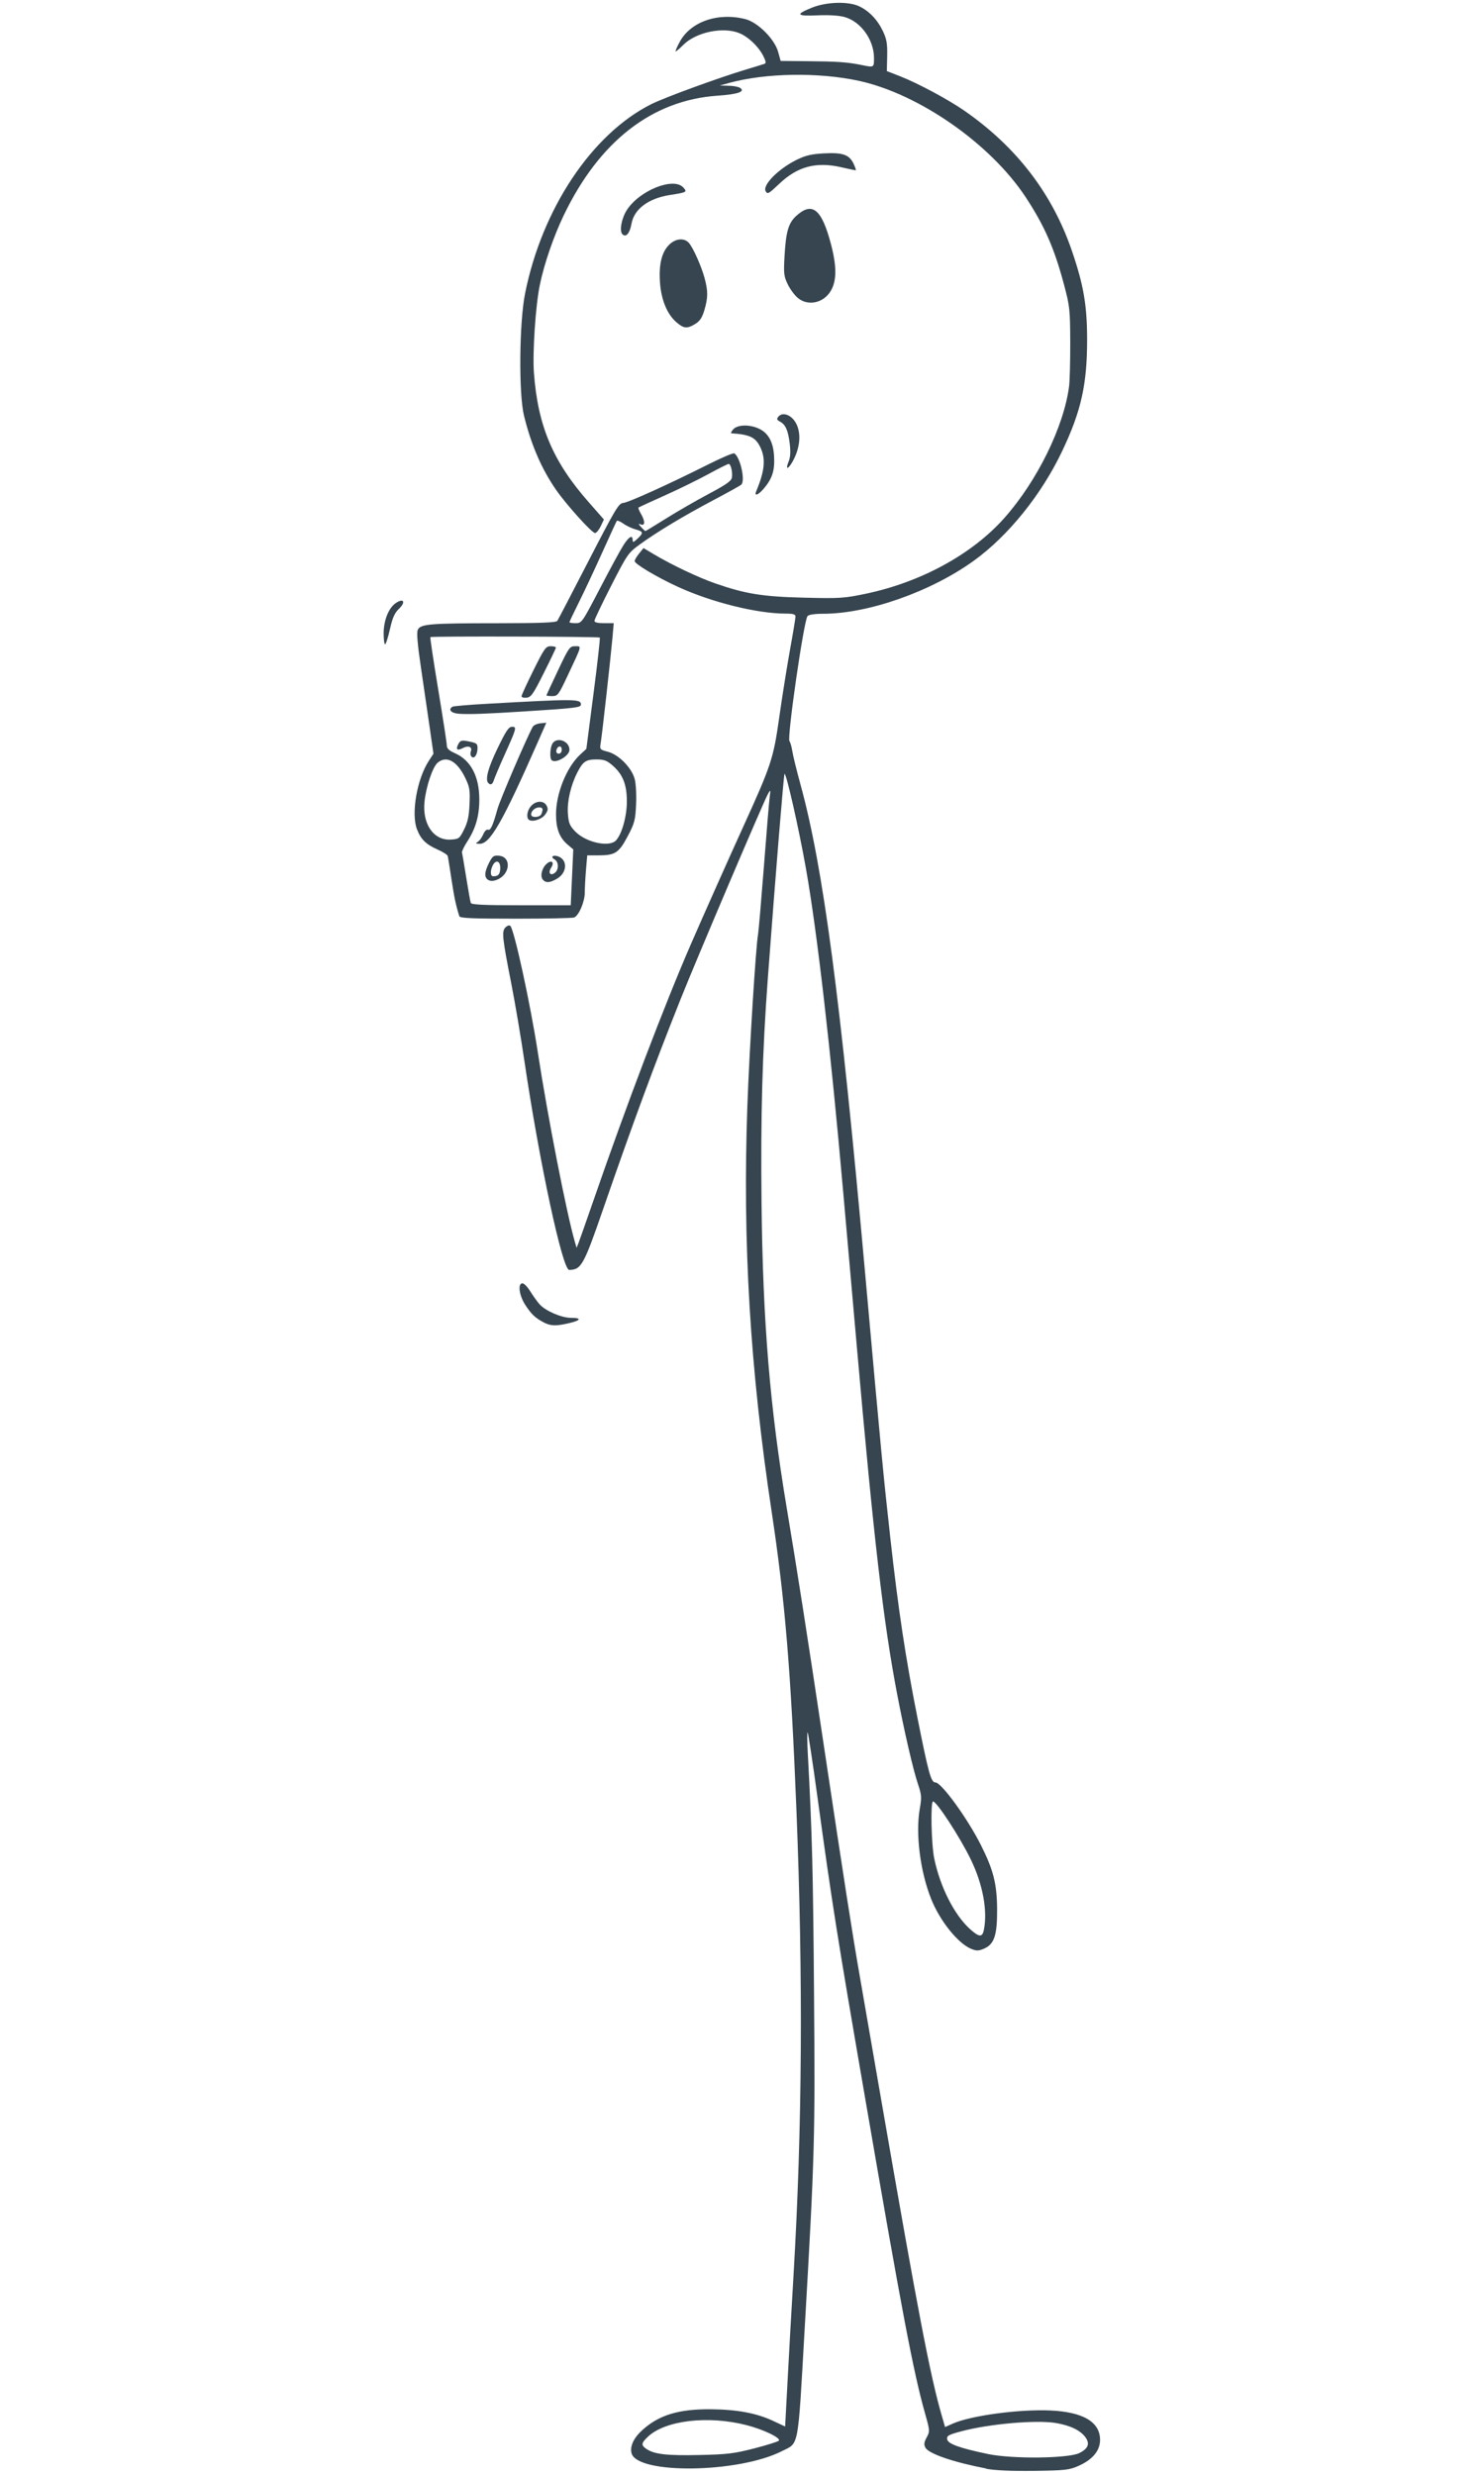 <svg xmlns="http://www.w3.org/2000/svg" width="224.88" viewBox="0 0 224.88 375" height="375" version="1.0"><defs><clipPath id="a"><path d="M 58 0.102 L 167 0.102 L 167 374.898 L 58 374.898 Z M 58 0.102"/></clipPath></defs><g clip-path="url(#a)"><path fill="#36454F" d="M 149.426 374.023 C 144.488 373.074 140.73 371.789 140.242 370.875 C 139.98 370.391 140.02 370.066 140.426 369.312 C 140.922 368.387 140.918 368.297 140.172 365.66 C 138.395 359.352 136.66 350.227 131.02 317.445 C 126.852 293.242 126.148 288.824 123.867 272.242 C 123.145 266.973 122.477 262.59 122.387 262.504 C 122.297 262.414 122.312 263.914 122.418 265.832 C 123.062 277.676 123.211 283.34 123.352 301.887 C 123.527 324.164 123.465 326.359 121.934 352.891 C 120.879 371.344 121.113 370.066 118.48 371.398 C 111.895 374.746 96.516 374.938 95.699 371.695 C 95.438 370.645 96.031 369.387 97.344 368.199 C 99.848 365.93 102.812 365.02 107.625 365.047 C 111.648 365.078 114.605 365.613 117.191 366.828 L 118.977 367.664 L 119.336 360.949 C 119.527 357.25 119.941 349.914 120.254 344.633 C 121.57 322.203 121.711 299.902 120.688 274.266 C 119.844 253.145 118.965 242.508 116.934 229.055 C 113.656 207.352 112.516 188.254 113.254 167.555 C 113.559 159.039 114.543 143.273 114.879 141.531 C 114.957 141.129 115.344 136.551 115.754 131.352 C 116.152 126.156 116.551 121.379 116.637 120.742 C 116.785 119.609 116.773 119.598 116.371 120.301 C 115.707 121.477 105.598 145.219 103.121 151.426 C 99.156 161.367 95.84 170.352 91.41 183.164 C 88.441 191.754 88.082 192.391 86.246 192.41 C 85.238 192.41 81.727 176.055 79.477 160.832 C 78.93 157.133 78.031 151.836 77.484 149.059 C 76.102 142.035 76.004 141.113 76.598 140.52 C 76.871 140.246 77.191 140.145 77.336 140.293 C 77.93 140.887 80.383 152.168 81.492 159.414 C 83.008 169.285 85.871 183.914 87.121 188.195 L 87.375 189.07 L 87.664 188.344 C 87.82 187.949 88.809 185.133 89.863 182.094 C 94.953 167.355 100.652 152.363 104.738 142.961 C 106.625 138.625 110.391 130.172 112.59 125.344 C 116.875 115.934 117.191 114.961 118.066 108.82 C 118.492 105.781 119.227 101.172 119.691 98.578 C 120.164 95.98 120.547 93.66 120.547 93.414 C 120.547 93.074 120.195 92.973 119.055 92.973 C 114.715 92.973 107.793 91.25 102.688 88.898 C 99.512 87.438 96.16 85.438 96.172 85.016 C 96.18 84.832 96.484 84.316 96.848 83.867 L 97.516 83.043 L 99.09 83.984 C 101.785 85.59 105.785 87.488 108.348 88.383 C 112.949 89.984 115.543 90.406 121.848 90.559 C 127.238 90.691 127.906 90.648 131.152 89.973 C 139.52 88.227 147.273 84.008 152.156 78.531 C 157.141 72.941 161.219 64.656 162.008 58.512 C 162.109 57.715 162.188 54.707 162.18 51.828 C 162.16 46.891 162.109 46.395 161.23 43.105 C 159.77 37.609 158.266 34.188 155.426 29.875 C 150.102 21.785 139.246 14.223 130.145 12.246 C 124.012 10.918 116 11.055 110.488 12.566 L 109.078 12.957 L 110.387 12.996 C 111.098 12.996 111.883 13.148 112.121 13.301 C 113.023 13.871 111.852 14.285 108.723 14.5 C 98.809 15.184 90.805 21.418 85.418 32.641 C 83.871 35.871 82.461 39.973 81.797 43.203 C 81.16 46.262 80.684 53.438 80.906 56.465 C 81.5 64.535 83.785 69.949 89.238 76.121 L 91.512 78.715 L 91.027 79.742 C 90.754 80.305 90.371 80.766 90.172 80.766 C 89.703 80.766 85.93 76.594 84.309 74.285 C 82.09 71.109 80.473 67.375 79.395 62.938 C 78.594 59.617 78.688 48.883 79.562 44.5 C 82.109 31.695 89.652 20.352 98.625 15.816 C 100.672 14.781 108.816 11.809 113.141 10.504 C 114.422 10.121 115.633 9.75 115.836 9.676 C 116.117 9.574 116.07 9.277 115.645 8.441 C 114.91 7.02 113.418 5.602 112.062 5.031 C 109.602 4.012 105.484 4.859 103.551 6.797 C 103.012 7.34 102.488 7.785 102.395 7.785 C 102.297 7.785 102.578 7.129 103.012 6.328 C 104.668 3.277 108.797 1.848 112.941 2.895 C 114.828 3.367 117.371 5.906 117.914 7.855 L 118.297 9.234 L 122.395 9.273 C 126.805 9.312 128.32 9.398 130.504 9.84 C 132.477 10.242 132.445 10.262 132.441 8.742 C 132.422 6.016 130.445 3.27 127.992 2.582 C 127.156 2.344 125.633 2.25 123.887 2.324 C 120.68 2.465 120.477 2.199 123.031 1.164 C 125.25 0.27 128.57 0.176 130.215 0.961 C 131.73 1.688 132.98 3.004 133.805 4.746 C 134.363 5.934 134.48 6.621 134.441 8.488 L 134.391 10.773 L 136.43 11.57 C 139.094 12.613 143.695 15.078 146.148 16.781 C 154.066 22.285 159.492 29.367 162.453 38.07 C 164.207 43.207 164.73 46.273 164.738 51.418 C 164.742 58.199 163.852 62.242 161 68.262 C 157.867 74.898 152.805 81.188 147.551 84.973 C 141.062 89.652 131.559 92.996 124.734 92.996 C 123.406 92.996 122.539 93.133 122.363 93.363 C 121.797 94.098 119.238 111.801 119.633 112.305 C 119.77 112.484 119.965 113.16 120.066 113.82 C 120.164 114.477 120.711 116.707 121.277 118.77 C 124.754 131.418 127.34 151 131.133 193.316 C 133.582 220.57 133.836 223.301 134.918 233.051 C 136.109 243.785 137.238 251.281 139.012 260.195 C 140.715 268.75 141.082 270.078 141.754 270.078 C 142.664 270.078 146.629 275.543 148.676 279.629 C 150.543 283.352 151.07 285.453 151.098 289.27 C 151.121 293.242 150.664 294.609 149.082 295.273 C 148.262 295.617 147.98 295.617 147.133 295.273 C 145.156 294.449 142.434 291.047 141.121 287.77 C 139.449 283.621 138.719 277.867 139.375 274.086 C 139.68 272.352 139.656 271.961 139.121 270.371 C 138.367 268.145 137.055 262.453 135.945 256.668 C 133.859 245.746 132.406 233.211 129.832 203.938 C 129.184 196.582 128.266 186.117 127.781 180.676 C 125.867 158.934 123.848 141.332 122.145 131.684 C 121.102 125.746 119.125 117.012 118.883 117.254 C 118.762 117.383 117.543 132.285 116.352 148.254 C 115.523 159.406 115.254 168.953 115.402 182.285 C 115.594 200.32 116.672 213.301 119.246 228.652 C 120.77 237.75 122.363 247.941 124.754 263.91 C 128.012 285.617 129.105 292.648 130.266 299.312 C 130.797 302.352 132.293 310.984 133.594 318.5 C 139.156 350.598 140.98 360.086 142.734 366.094 L 143.211 367.742 L 144.43 367.203 C 147.172 366.004 154.422 365.027 159.121 365.23 C 164.117 365.449 166.699 366.969 166.699 369.688 C 166.699 371.324 165.578 372.672 163.438 373.629 C 162.039 374.254 161.449 374.316 156.68 374.383 C 153.238 374.426 150.766 374.316 149.426 374.062 Z M 163.57 371.68 C 164.922 371.004 165.195 370.25 164.461 369.262 C 163.684 368.219 162.148 367.492 159.98 367.129 C 157.02 366.637 149.918 367.262 145.711 368.379 C 143.727 368.91 143.453 369.062 143.531 369.594 C 143.633 370.289 145.371 370.922 149.715 371.832 C 153.379 372.602 161.934 372.512 163.57 371.68 Z M 114.281 370.984 C 116.188 370.492 117.863 369.965 118.016 369.816 C 118.41 369.422 115.703 368.113 113.105 367.449 C 107.312 365.965 100.844 366.719 98.203 369.191 C 97.141 370.188 97.109 370.504 98.008 371.094 C 99.207 371.879 101.098 372.09 106.027 371.98 C 110.219 371.891 111.246 371.762 114.281 370.984 Z M 149.094 292.406 C 149.676 289.527 148.938 285.523 147.137 281.801 C 145.527 278.449 141.949 272.957 141.391 272.957 C 140.988 272.957 141.129 279.496 141.574 281.621 C 142.484 285.949 144.609 290.133 146.984 292.285 C 148.383 293.547 148.867 293.574 149.094 292.398 Z M 82.371 200.359 C 81.09 199.684 80.492 199.109 79.566 197.668 C 78.656 196.234 78.438 194.449 79.172 194.449 C 79.414 194.449 79.949 195.004 80.371 195.688 C 80.793 196.363 81.414 197.23 81.754 197.613 C 82.652 198.625 85.082 199.676 86.508 199.676 C 88.199 199.676 88.059 200.059 86.211 200.488 C 84.219 200.953 83.438 200.922 82.371 200.359 Z M 69.609 138.84 C 69.07 137.117 68.84 136.012 68.418 133.242 C 68.156 131.48 67.898 129.891 67.844 129.699 C 67.789 129.512 67.117 129.078 66.355 128.742 C 64.539 127.938 63.773 127.184 63.18 125.633 C 62.281 123.27 63.188 118.035 64.977 115.289 L 65.684 114.203 L 65.109 110.199 C 64.797 108.004 64.199 103.918 63.785 101.121 C 63.258 97.539 63.117 95.859 63.312 95.426 C 63.715 94.543 65.137 94.43 75.461 94.43 C 82.004 94.422 84.285 94.332 84.457 94.07 C 84.59 93.871 86.719 89.785 89.191 84.984 C 93.215 77.176 93.77 76.242 94.418 76.211 C 95.176 76.168 101.355 73.371 107.422 70.32 C 109.387 69.336 111.113 68.602 111.273 68.695 C 112.184 69.266 112.984 72.891 112.316 73.449 C 112.121 73.613 110.195 74.68 108.047 75.816 C 103.59 78.172 99.562 80.598 96.941 82.5 C 95.203 83.766 95.062 83.969 92.613 88.754 C 91.227 91.473 90.086 93.859 90.078 94.059 C 90.066 94.301 90.543 94.422 91.531 94.422 L 93.004 94.422 L 92.82 96.527 C 92.543 99.586 91.25 111.246 91.039 112.504 C 90.867 113.562 90.875 113.578 92.129 113.91 C 93.781 114.355 95.719 116.328 96.18 118.039 C 96.363 118.742 96.457 120.422 96.387 121.902 C 96.281 124.266 96.16 124.727 95.125 126.691 C 93.793 129.215 93.227 129.598 90.762 129.602 L 88.988 129.602 L 88.797 131.824 C 88.695 133.051 88.613 134.598 88.613 135.262 C 88.613 136.633 87.707 138.746 87 139.016 C 86.746 139.117 82.746 139.199 78.125 139.199 C 71.664 139.199 69.699 139.117 69.609 138.836 Z M 86.68 132.938 L 86.871 128.703 L 86.035 127.992 C 84.781 126.934 84.258 125.574 84.258 123.379 C 84.258 120.219 85.871 116.234 87.91 114.344 L 88.855 113.469 L 89.938 105.105 C 90.535 100.508 90.965 96.684 90.887 96.605 C 90.727 96.445 65.367 96.383 65.215 96.535 C 65.156 96.594 65.691 100.168 66.406 104.473 C 67.117 108.781 67.707 112.594 67.707 112.945 C 67.711 113.418 68.043 113.73 68.98 114.145 C 71.32 115.188 72.613 117.617 72.633 121.047 C 72.652 123.543 72.102 125.492 70.859 127.426 C 70.336 128.223 69.957 129.008 70.008 129.168 C 70.051 129.328 70.344 131.031 70.648 132.949 C 70.957 134.871 71.262 136.602 71.34 136.805 C 71.434 137.078 73.23 137.164 78.98 137.164 L 86.488 137.164 L 86.68 132.93 Z M 74.016 133.344 C 73.359 132.973 73.383 132.168 74.109 130.738 C 74.641 129.699 74.812 129.582 75.633 129.66 C 77.535 129.852 77.324 132.477 75.34 133.285 C 74.793 133.512 74.348 133.535 74.016 133.344 Z M 75.789 131.824 C 75.922 130.684 75.355 130.152 74.805 130.898 C 74.578 131.207 74.387 131.773 74.387 132.156 C 74.387 132.707 74.52 132.828 75.043 132.75 C 75.52 132.688 75.719 132.43 75.789 131.824 Z M 82.25 133.27 C 81.824 132.75 82.109 131.543 82.812 130.906 C 83.578 130.215 84.074 130.625 83.512 131.488 C 82.996 132.273 83.43 132.789 84.125 132.215 C 84.703 131.73 84.66 130.566 84.043 130.223 C 83.387 129.859 83.75 129.496 84.527 129.742 C 86.02 130.223 85.984 132.176 84.469 133.102 C 83.359 133.777 82.711 133.828 82.25 133.27 Z M 72.391 127.566 C 72.652 127.418 73.02 126.91 73.219 126.438 C 73.418 125.945 73.73 125.637 73.938 125.715 C 74.34 125.867 74.68 125.133 75.391 122.559 C 75.77 121.195 79.859 111.676 80.734 110.121 C 80.867 109.887 81.383 109.648 81.883 109.598 L 82.785 109.508 L 81.531 112.363 C 76.184 124.508 74.27 127.871 72.695 127.852 C 72.07 127.852 72.016 127.789 72.391 127.566 Z M 80.109 124.195 C 79.715 123.793 79.906 122.734 80.496 122.102 C 81.258 121.285 82.391 121.277 82.824 122.062 C 83.094 122.566 83.047 122.828 82.59 123.449 C 82.039 124.188 80.562 124.621 80.109 124.176 Z M 82.047 123.332 C 82.34 122.578 82.258 122.336 81.703 122.336 C 81.09 122.336 80.484 122.875 80.484 123.414 C 80.484 123.953 81.836 123.883 82.047 123.332 Z M 74.004 118.652 C 73.488 118.141 73.953 116.375 75.391 113.398 C 76.668 110.754 77.086 110.121 77.586 110.121 C 78.344 110.121 78.301 110.281 76.418 114.469 C 75.66 116.156 74.953 117.836 74.844 118.191 C 74.641 118.855 74.352 119.012 74.004 118.652 Z M 83.582 115.168 C 83.285 114.871 83.352 113.352 83.684 112.723 C 84.305 111.57 86.293 112.242 86.293 113.609 C 86.293 114.547 84.176 115.762 83.582 115.168 Z M 85.125 113.59 C 85.125 112.879 84.449 112.984 84.309 113.711 C 84.254 113.996 84.398 114.195 84.672 114.195 C 84.941 114.195 85.125 113.945 85.125 113.59 Z M 71.359 114.516 C 71.27 114.367 71.27 114.055 71.359 113.812 C 71.605 113.176 70.949 112.914 70.152 113.34 C 69.285 113.801 69.012 113.57 69.457 112.738 C 69.746 112.199 69.949 112.133 70.855 112.305 C 72.207 112.562 72.359 112.664 72.359 113.316 C 72.359 114.469 71.766 115.172 71.359 114.516 Z M 69.527 108.145 C 68.348 108.059 67.863 107.516 68.57 107.078 C 68.719 106.988 71.172 106.777 74.008 106.625 C 87.273 105.883 88.031 105.891 88.031 106.758 C 88.031 107.199 87.211 107.301 79.465 107.793 C 73.492 108.168 71.051 108.258 69.527 108.148 Z M 79.031 105.492 C 79.031 105.328 79.848 103.551 80.844 101.547 C 82.504 98.207 82.715 97.914 83.457 97.914 C 83.895 97.914 84.254 98.012 84.238 98.133 C 84.234 98.254 83.406 99.984 82.402 101.98 C 80.816 105.156 80.484 105.633 79.809 105.711 C 79.383 105.762 79.031 105.664 79.031 105.492 Z M 82.805 105.371 C 82.805 105.316 83.59 103.617 84.551 101.594 C 86.203 98.098 86.336 97.914 87.152 97.914 C 88.172 97.914 88.23 97.672 86.031 102.344 C 84.641 105.309 84.512 105.473 83.684 105.473 C 83.199 105.473 82.805 105.43 82.805 105.371 Z M 93.359 127.324 C 94.258 126.332 95 123.641 94.992 121.398 C 94.984 118.863 94.387 117.355 92.855 116.008 C 91.957 115.223 91.551 115.07 90.363 115.07 C 88.785 115.07 88.324 115.391 87.473 117.07 C 86.484 119.004 85.93 121.441 86.055 123.258 C 86.164 124.719 86.324 125.109 87.172 125.988 C 88.797 127.66 92.359 128.434 93.359 127.324 Z M 70.324 125.684 C 70.879 124.57 71.07 123.66 71.152 121.82 C 71.242 119.688 71.168 119.238 70.484 117.828 C 69.242 115.289 67.656 114.434 66.309 115.574 C 65.562 116.215 64.57 119.168 64.328 121.469 C 63.977 124.852 65.711 127.367 68.293 127.215 C 69.547 127.137 69.629 127.074 70.324 125.684 Z M 90.887 89.207 C 92.379 86.34 93.973 83.395 94.438 82.668 C 95.297 81.301 95.867 80.969 95.867 81.824 C 95.867 82.227 95.992 82.195 96.594 81.633 C 97.547 80.734 97.512 80.547 96.312 80.215 C 95.758 80.062 94.914 79.668 94.445 79.328 C 93.973 78.988 93.527 78.816 93.457 78.938 C 93.379 79.059 92.371 81.258 91.219 83.809 C 90.066 86.371 88.484 89.742 87.707 91.293 C 86.93 92.852 86.293 94.191 86.293 94.273 C 86.293 94.359 86.711 94.422 87.234 94.422 C 88.16 94.422 88.223 94.32 90.887 89.207 Z M 100.883 78.594 C 102.516 77.566 105.422 75.887 107.332 74.871 C 110.062 73.422 110.84 72.871 110.914 72.348 C 111.035 71.52 110.742 70.293 110.418 70.293 C 110.289 70.293 108.883 70.996 107.301 71.859 C 105.719 72.719 102.73 74.184 100.652 75.109 C 98.582 76.039 96.828 76.844 96.758 76.895 C 96.68 76.953 96.848 77.375 97.113 77.832 C 97.77 78.938 97.77 79.719 97.121 79.469 C 96.688 79.301 96.695 79.352 97.164 79.871 C 97.461 80.203 97.746 80.465 97.805 80.465 C 97.859 80.465 99.242 79.621 100.883 78.594 Z M 58.137 95.953 C 58.145 93.961 58.914 92.066 60.012 91.352 C 61.184 90.578 61.516 91.23 60.465 92.238 C 59.797 92.875 59.477 93.586 59.086 95.348 C 58.801 96.598 58.477 97.621 58.355 97.621 C 58.234 97.621 58.137 96.875 58.137 95.953 Z M 114.598 74.43 C 115.926 71.258 116.07 69.414 115.141 67.613 C 114.434 66.238 113.539 65.832 110.844 65.656 C 110.703 65.656 110.82 65.375 111.105 65.059 C 111.738 64.363 113.418 64.277 114.848 64.879 C 116.379 65.516 117.176 66.902 117.301 69.133 C 117.422 71.266 117.035 72.496 115.773 73.996 C 114.91 75.02 114.25 75.262 114.598 74.43 Z M 119.508 69.93 C 119.773 69.266 119.824 68.453 119.672 67.215 C 119.426 65.199 119.043 64.336 118.195 63.883 C 117.711 63.621 117.664 63.48 117.957 63.129 C 118.543 62.426 119.73 62.773 120.465 63.863 C 121.367 65.219 121.348 67.324 120.406 69.348 C 119.633 71.008 118.863 71.5 119.508 69.93 Z M 102.445 48.777 C 101.055 47.551 100.156 45.309 100.004 42.664 C 99.836 40.004 100.289 38.195 101.387 37.098 C 102.34 36.133 103.66 36 104.375 36.785 C 105.02 37.5 106.305 40.379 106.785 42.188 C 107.301 44.129 107.289 45.129 106.738 46.988 C 106.402 48.133 106.059 48.648 105.363 49.078 C 104.102 49.848 103.605 49.797 102.445 48.777 Z M 120.879 45.129 C 120.398 44.727 119.719 43.797 119.367 43.066 C 118.785 41.867 118.734 41.441 118.887 38.785 C 119.098 35.094 119.477 33.805 120.641 32.73 C 123.078 30.496 124.504 31.641 125.914 36.965 C 126.805 40.355 126.805 42.531 125.895 44.07 C 124.805 45.93 122.418 46.434 120.879 45.129 Z M 94.324 35.496 C 93.832 35.012 94.172 33.113 94.973 31.852 C 96.867 28.863 102.074 26.773 103.551 28.414 C 104.176 29.098 104.082 29.148 101.488 29.551 C 98.27 30.055 96.094 31.676 95.699 33.879 C 95.434 35.367 94.859 36.031 94.324 35.496 Z M 116.039 28.996 C 115.477 28.09 117.902 25.613 120.711 24.219 C 122.062 23.555 122.938 23.344 124.824 23.242 C 127.703 23.082 128.691 23.43 129.344 24.801 C 129.609 25.352 129.75 25.805 129.668 25.805 C 129.578 25.805 128.578 25.594 127.441 25.332 C 123.676 24.477 120.859 25.223 118.117 27.82 C 116.473 29.379 116.328 29.461 116.039 28.996 Z M 116.039 28.996"/></g></svg>